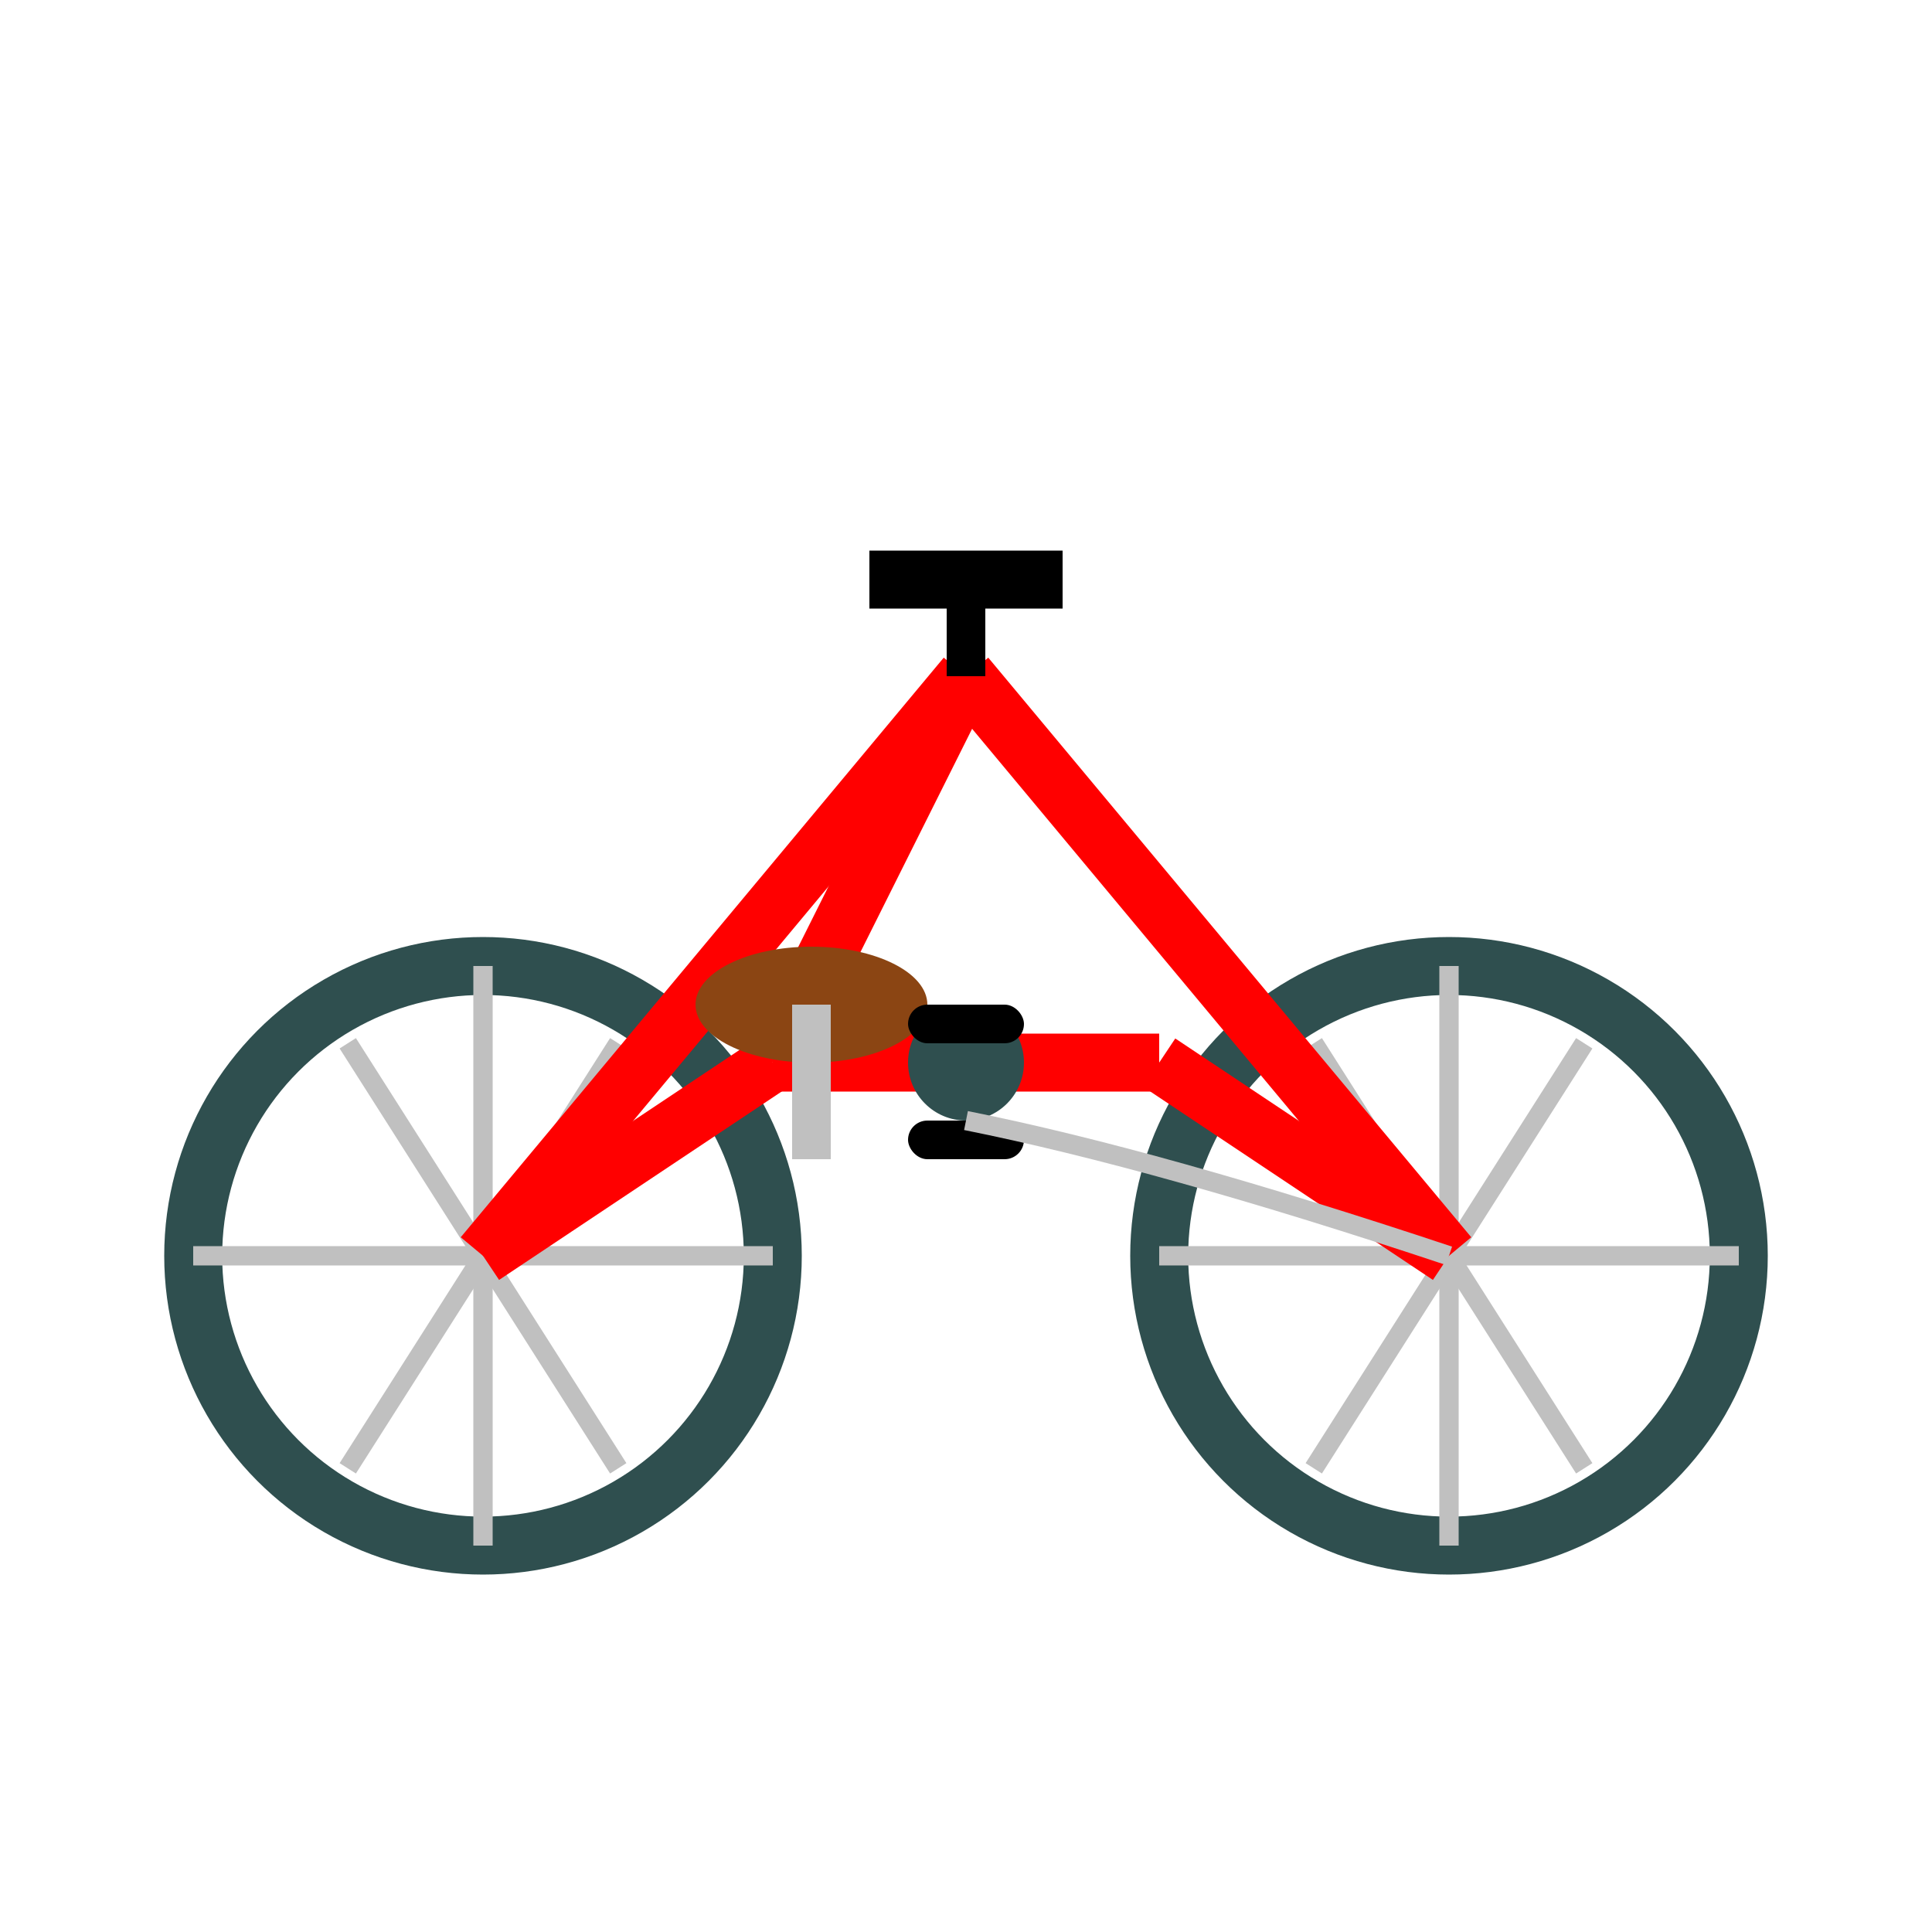 <svg viewBox="0 0 100 100" xmlns="http://www.w3.org/2000/svg">
  <!-- Bicycle wheels -->
  <circle cx="25" cy="65" r="15" fill="none" stroke="#2F4F4F" stroke-width="3"/>
  <circle cx="75" cy="65" r="15" fill="none" stroke="#2F4F4F" stroke-width="3"/>
  <!-- Wheel spokes -->
  <line x1="25" y1="50" x2="25" y2="80" stroke="#C0C0C0" stroke-width="1"/>
  <line x1="10" y1="65" x2="40" y2="65" stroke="#C0C0C0" stroke-width="1"/>
  <line x1="18" y1="54" x2="32" y2="76" stroke="#C0C0C0" stroke-width="1"/>
  <line x1="32" y1="54" x2="18" y2="76" stroke="#C0C0C0" stroke-width="1"/>
  <line x1="75" y1="50" x2="75" y2="80" stroke="#C0C0C0" stroke-width="1"/>
  <line x1="60" y1="65" x2="90" y2="65" stroke="#C0C0C0" stroke-width="1"/>
  <line x1="68" y1="54" x2="82" y2="76" stroke="#C0C0C0" stroke-width="1"/>
  <line x1="82" y1="54" x2="68" y2="76" stroke="#C0C0C0" stroke-width="1"/>
  <!-- Bicycle frame -->
  <line x1="25" y1="65" x2="50" y2="35" stroke="#FF0000" stroke-width="3"/>
  <line x1="50" y1="35" x2="75" y2="65" stroke="#FF0000" stroke-width="3"/>
  <line x1="50" y1="35" x2="40" y2="55" stroke="#FF0000" stroke-width="3"/>
  <line x1="40" y1="55" x2="60" y2="55" stroke="#FF0000" stroke-width="3"/>
  <line x1="60" y1="55" x2="75" y2="65" stroke="#FF0000" stroke-width="3"/>
  <line x1="25" y1="65" x2="40" y2="55" stroke="#FF0000" stroke-width="3"/>
  <!-- Handlebars -->
  <line x1="45" y1="30" x2="55" y2="30" stroke="#000" stroke-width="3"/>
  <line x1="50" y1="30" x2="50" y2="35" stroke="#000" stroke-width="2"/>
  <!-- Seat -->
  <ellipse cx="42" cy="52" rx="6" ry="3" fill="#8B4513"/>
  <line x1="42" y1="52" x2="42" y2="60" stroke="#C0C0C0" stroke-width="2"/>
  <!-- Pedals -->
  <circle cx="50" cy="55" r="3" fill="#2F4F4F"/>
  <rect x="47" y="58" width="6" height="2" rx="1" fill="#000"/>
  <rect x="47" y="52" width="6" height="2" rx="1" fill="#000"/>
  <!-- Chain -->
  <path d="M 50 58 Q 60 60 75 65" stroke="#C0C0C0" stroke-width="1" fill="none"/>
</svg>